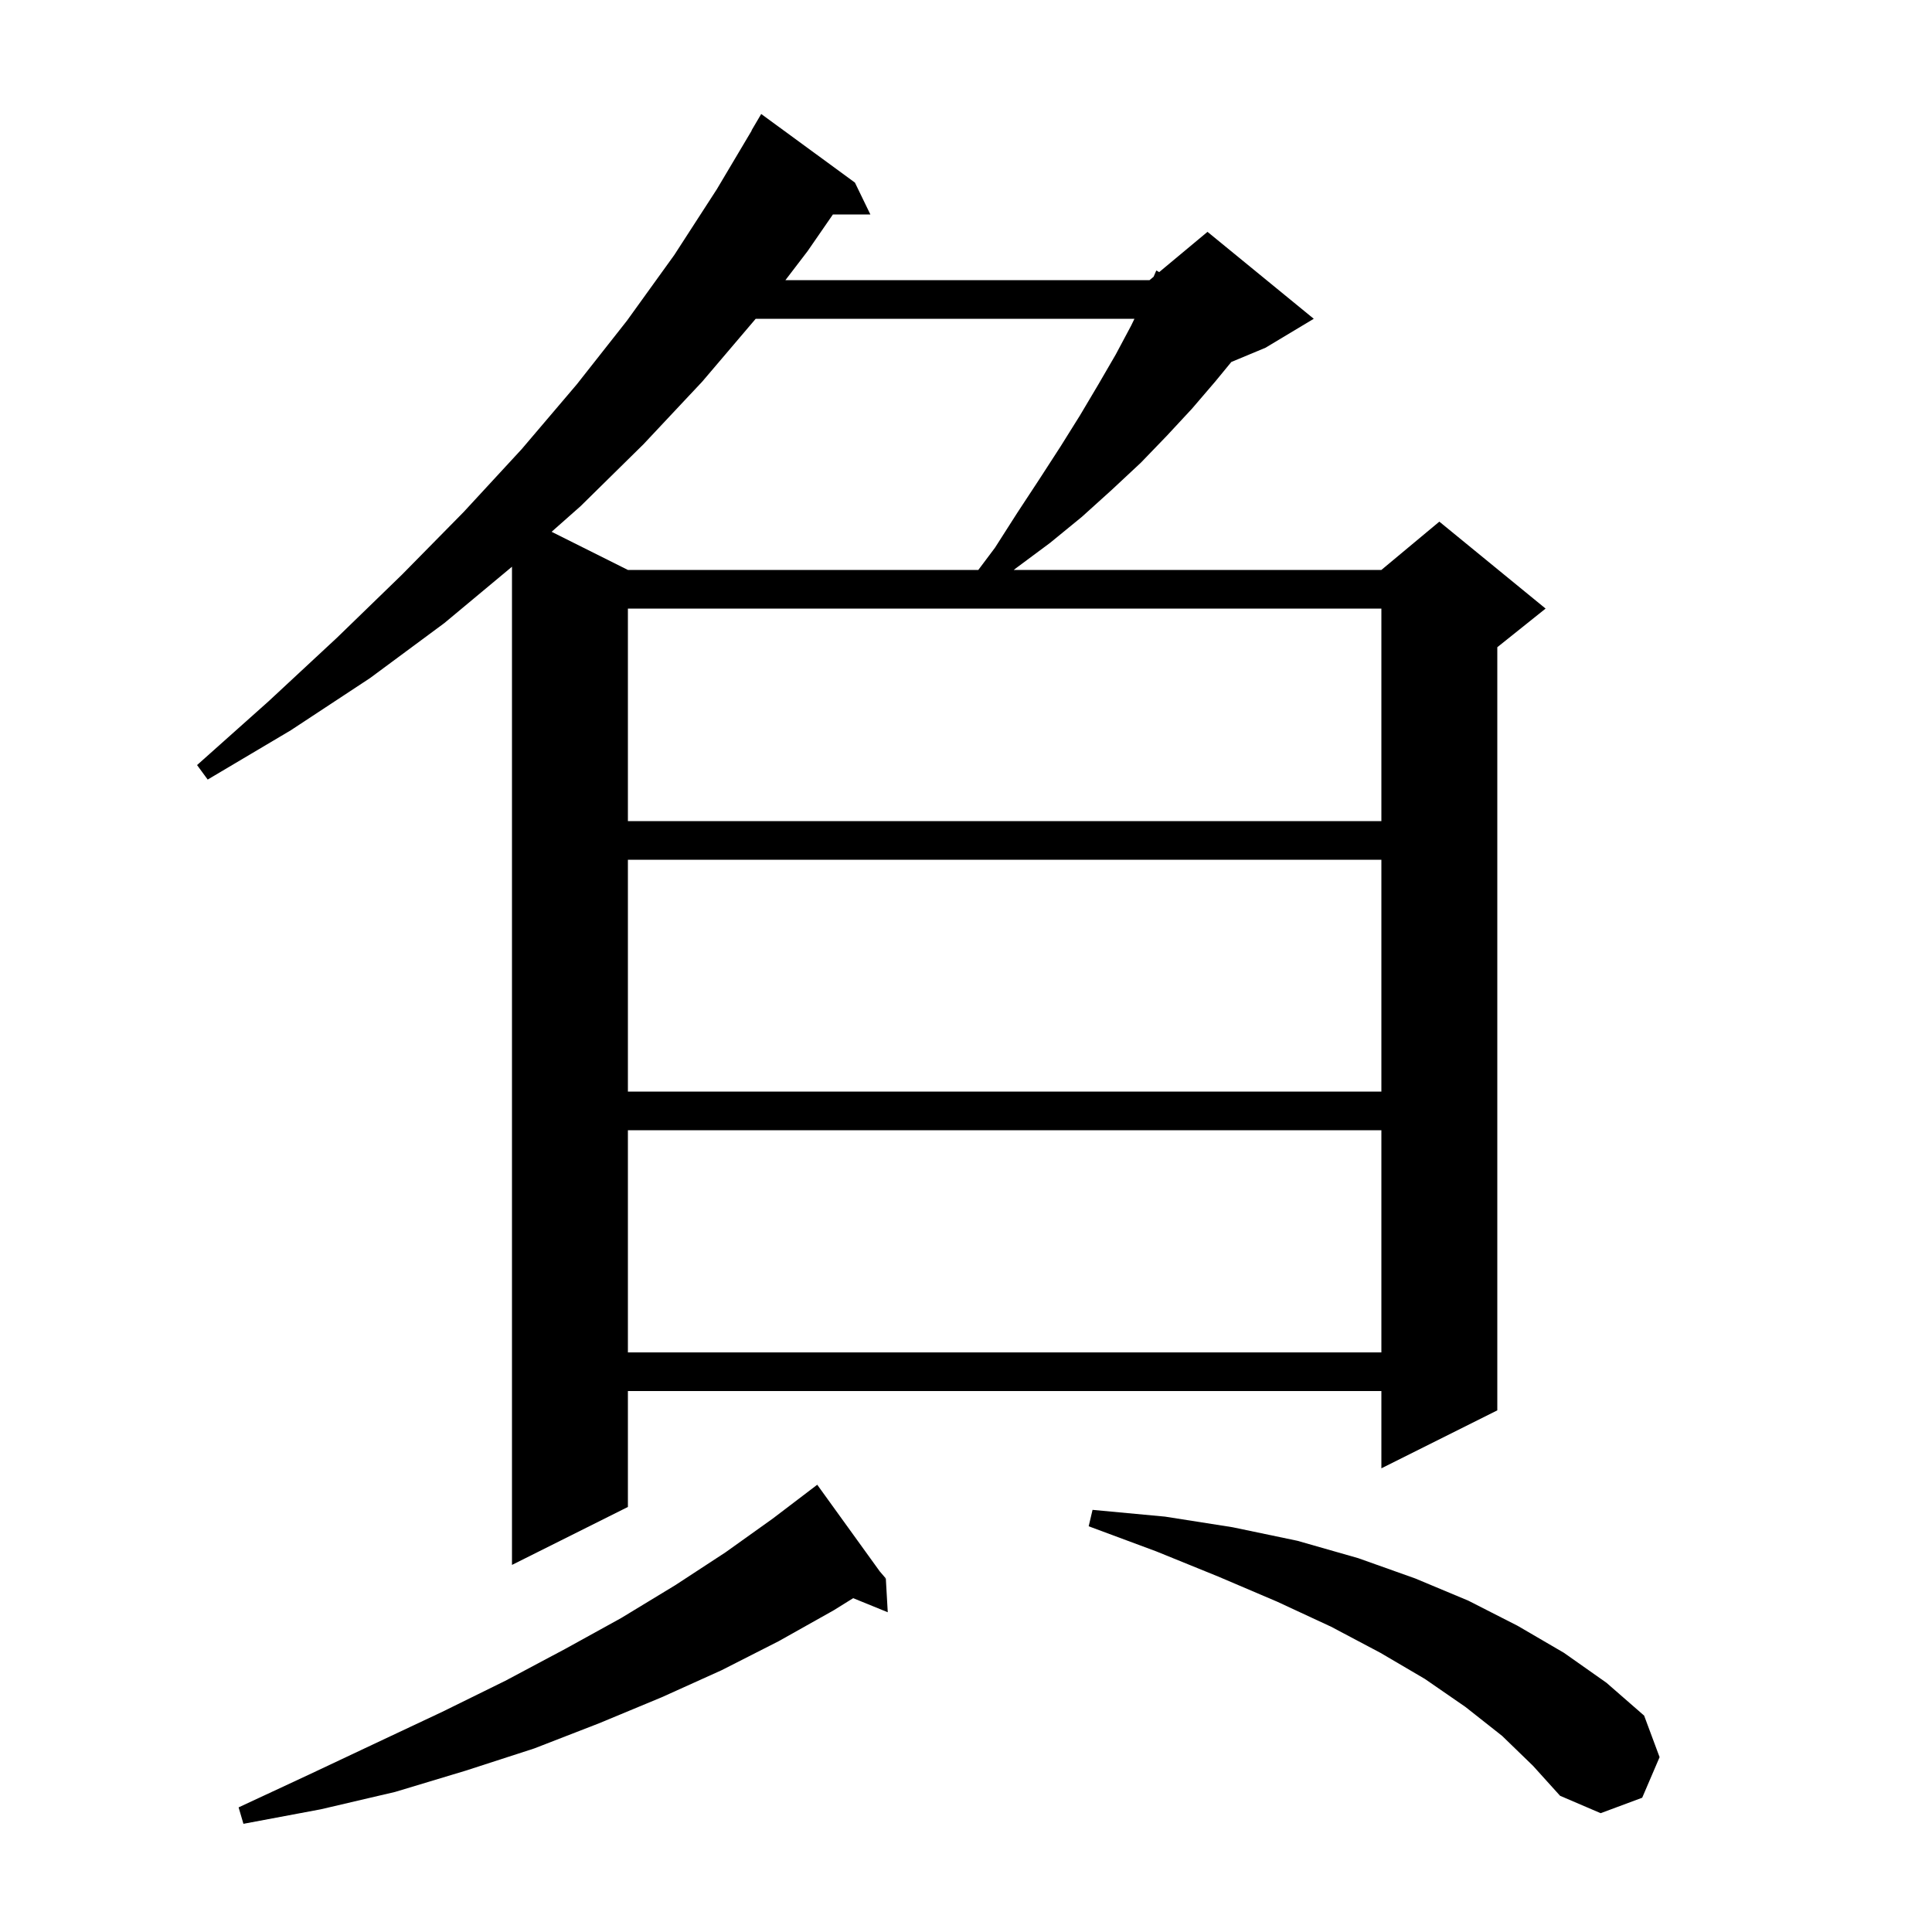 <svg xmlns="http://www.w3.org/2000/svg" xmlns:xlink="http://www.w3.org/1999/xlink" version="1.1" baseProfile="full" viewBox="0 0 200 200" width="200" height="200">
<g fill="black">
<path d="M 91.073 162.67 L 91.7 163.4 L 91.6 163.4 L 91.533 163.442 L 91.7 163.4 L 91.9 166.9 L 88.321 165.442 L 86.3 166.7 L 80.6 169.9 L 74.7 172.9 L 68.5 175.7 L 62.0 178.4 L 55.3 181.0 L 48.2 183.3 L 40.9 185.5 L 33.2 187.3 L 25.2 188.8 L 24.7 187.1 L 32.0 183.7 L 39.0 180.4 L 45.8 177.2 L 52.3 174.0 L 58.5 170.7 L 64.3 167.5 L 69.9 164.1 L 75.1 160.7 L 80.0 157.2 L 83.856 154.266 L 83.8 154.2 L 83.856 154.266 L 84.6 153.7 Z M 155.5 179.7 L 151.7 176.7 L 147.5 173.8 L 142.9 171.1 L 137.8 168.4 L 132.2 165.8 L 126.1 163.2 L 119.7 160.6 L 112.7 158.0 L 113.1 156.3 L 120.6 157.0 L 127.6 158.1 L 134.3 159.5 L 140.6 161.3 L 146.5 163.4 L 152.0 165.7 L 157.1 168.3 L 161.9 171.1 L 166.3 174.2 L 170.2 177.6 L 171.8 181.9 L 170.0 186.1 L 165.7 187.7 L 161.5 185.9 L 158.7 182.8 Z M 88.5 18.9 L 90.1 22.2 L 86.223 22.2 L 83.6 26.0 L 81.306 29.0 L 119.0 29.0 L 119.422 28.648 L 119.7 28.0 L 119.999 28.168 L 125.0 24.0 L 136.0 33.0 L 131.0 36.0 L 127.465 37.473 L 125.8 39.5 L 123.4 42.3 L 120.8 45.1 L 118.1 47.9 L 115.1 50.7 L 112.0 53.5 L 108.7 56.2 L 105.2 58.8 L 104.943 59.0 L 143.0 59.0 L 149.0 54.0 L 160.0 63.0 L 155.0 67.0 L 155.0 146.0 L 143.0 152.0 L 143.0 144.0 L 65.0 144.0 L 65.0 156.0 L 53.0 162.0 L 53.0 58.667 L 46.0 64.5 L 38.3 70.2 L 30.1 75.6 L 21.5 80.7 L 20.4 79.2 L 27.8 72.6 L 34.9 66.0 L 41.6 59.5 L 48.0 53.0 L 54.0 46.5 L 59.7 39.8 L 64.9 33.2 L 69.8 26.4 L 74.2 19.6 L 77.819 13.51 L 77.8 13.5 L 78.8 11.8 Z M 65.0 117.0 L 65.0 140.0 L 143.0 140.0 L 143.0 117.0 Z M 65.0 89.0 L 65.0 113.0 L 143.0 113.0 L 143.0 89.0 Z M 65.0 63.0 L 65.0 85.0 L 143.0 85.0 L 143.0 63.0 Z M 78.23 33.0 L 72.7 39.5 L 66.6 46.0 L 60.1 52.4 L 57.102 55.051 L 65.0 59.0 L 101.275 59.0 L 103.0 56.7 L 105.3 53.1 L 107.6 49.6 L 109.8 46.2 L 111.8 43.0 L 113.7 39.8 L 115.5 36.7 L 117.1 33.7 L 117.438 33.0 Z " />
</g>
</svg>
